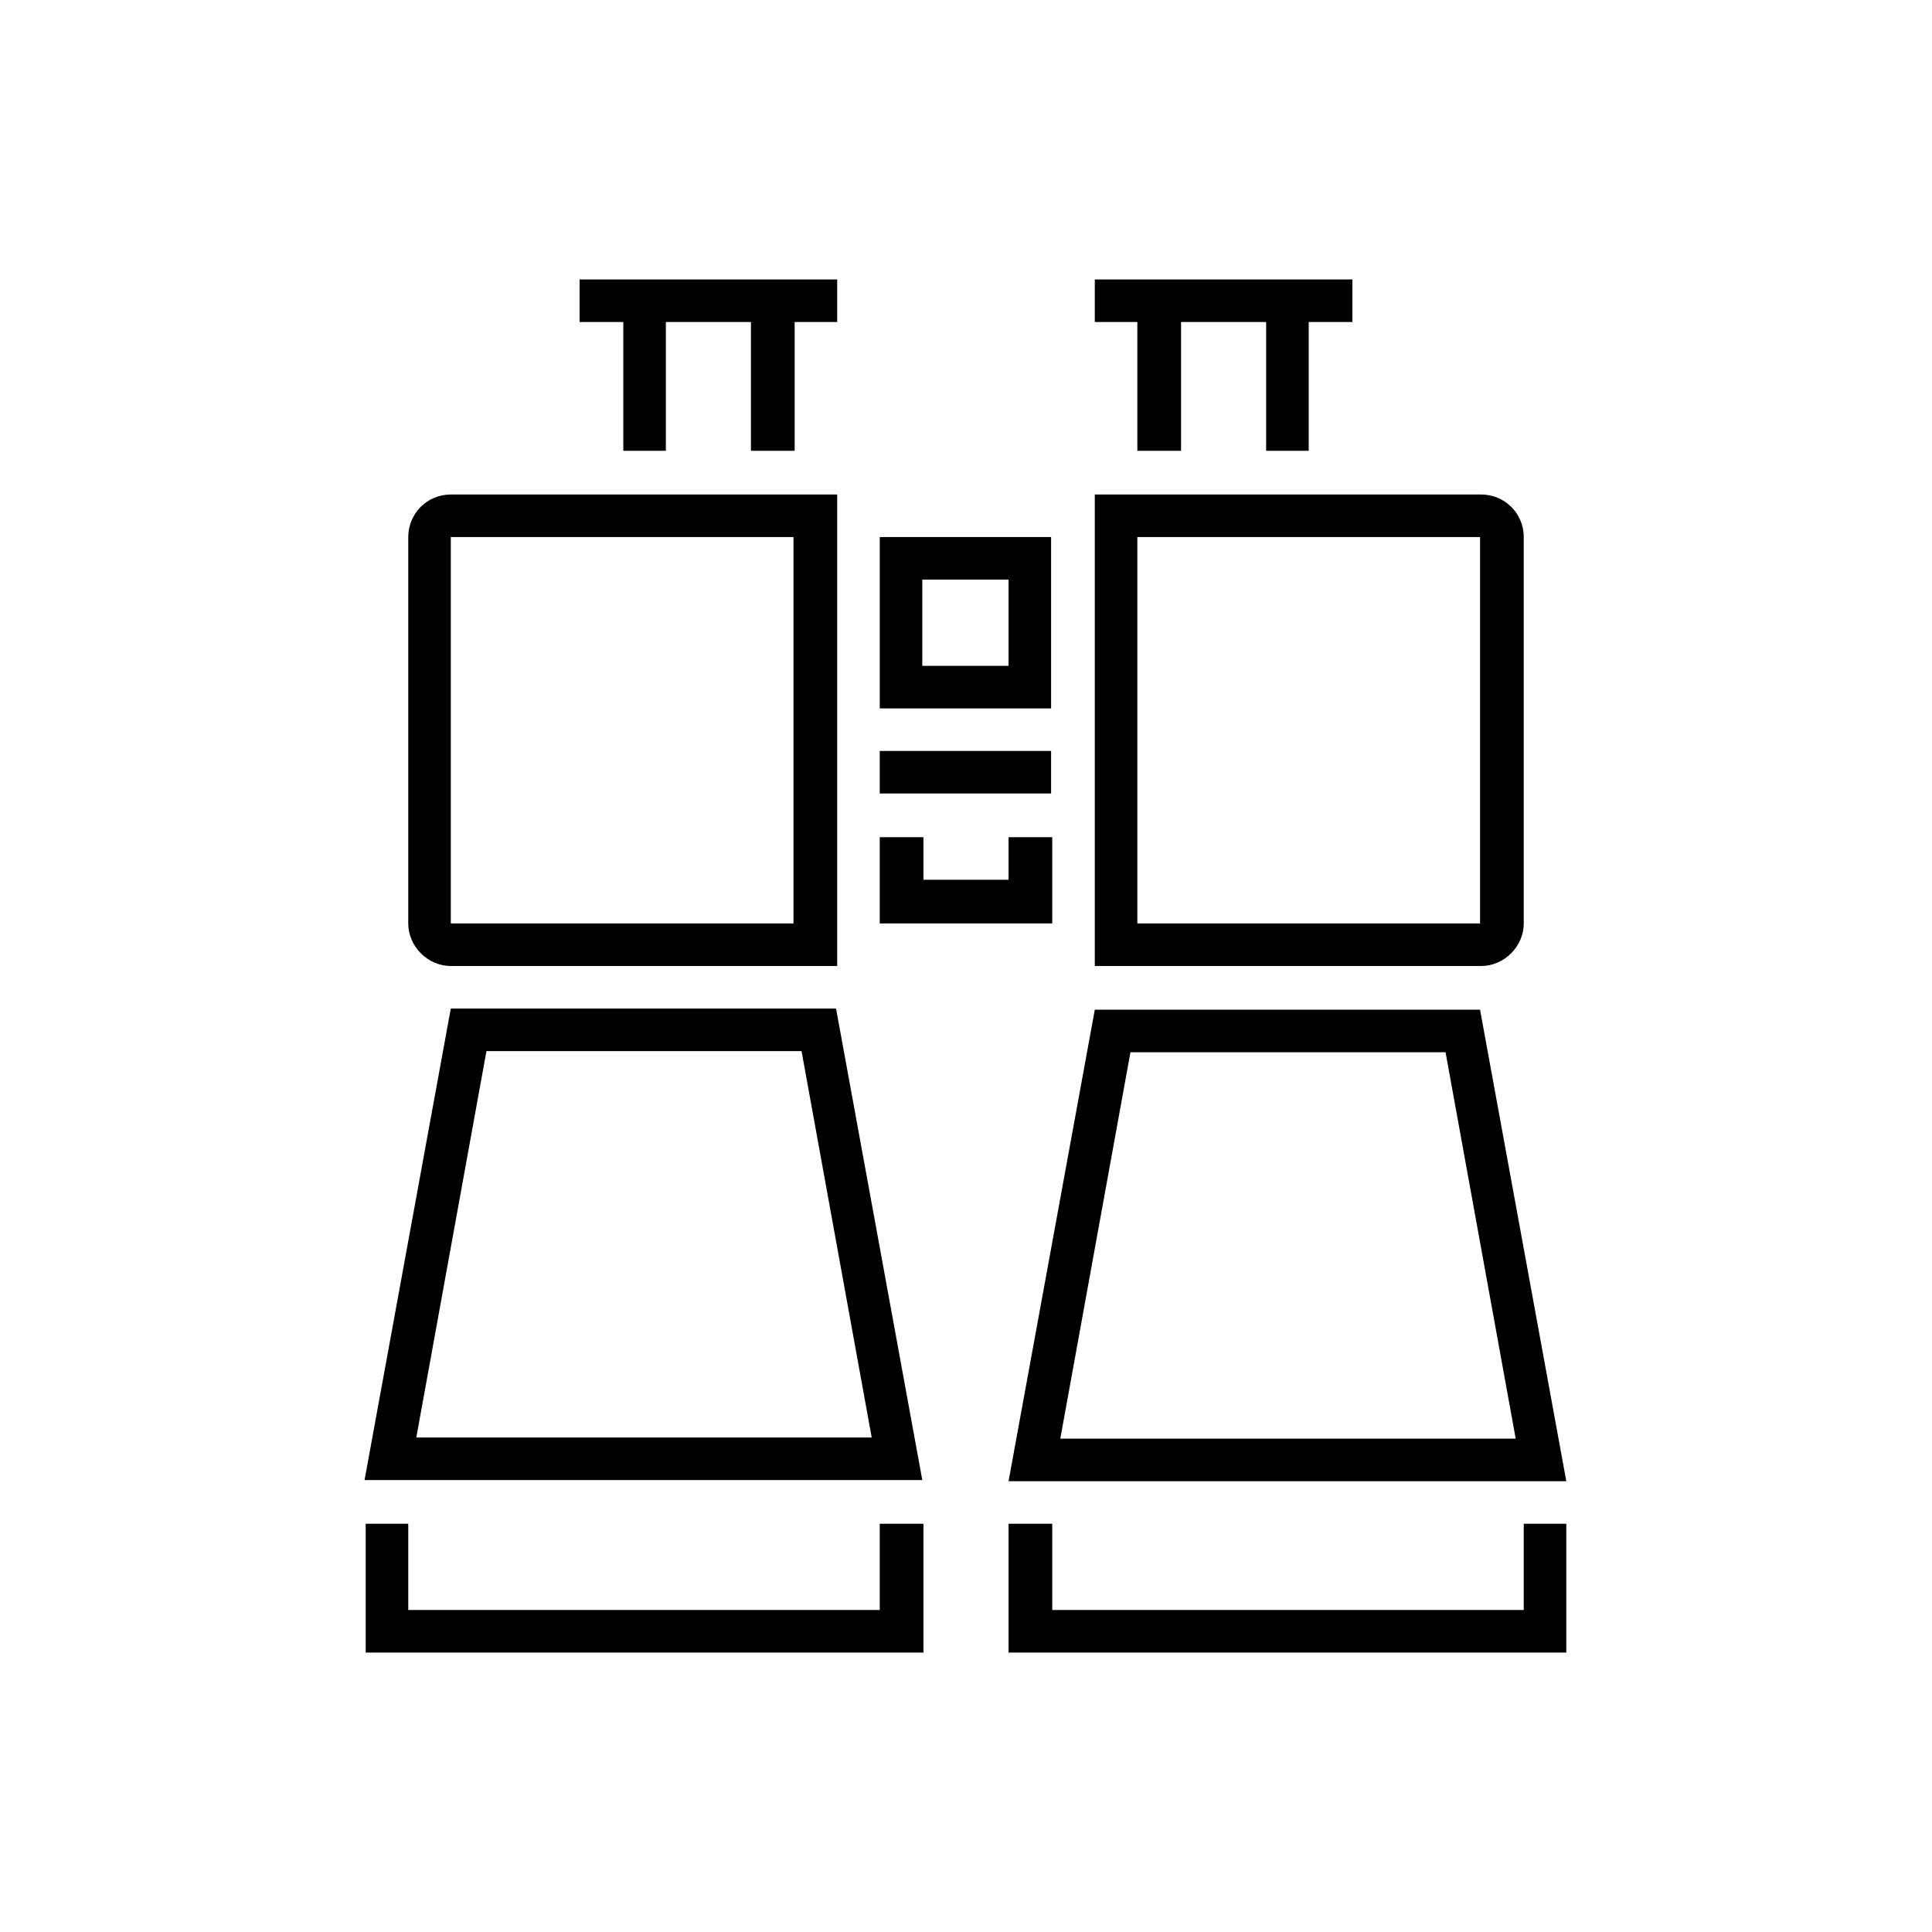 <?xml version="1.0" encoding="UTF-8"?> <!-- Generator: Adobe Illustrator 24.0.3, SVG Export Plug-In . SVG Version: 6.00 Build 0) --> <svg xmlns="http://www.w3.org/2000/svg" xmlns:xlink="http://www.w3.org/1999/xlink" id="Layer_1" x="0px" y="0px" viewBox="0 0 168 168" style="enable-background:new 0 0 168 168;" xml:space="preserve"> <g> <path d="M39.2,84h33.6V43H39.2c-2.1,0-3.7,1.7-3.7,3.7v33.6C35.5,82.3,37.2,84,39.2,84z M39.2,46.7h29.8v33.6H39.2V46.7z"></path> <path d="M39.2,87.7l-7.5,41h48.5l-7.5-41H39.2z M36.2,125l6.1-33.6h27.4l6.1,33.6H36.2z"></path> <path d="M132.5,80.3V46.7c0-2.1-1.7-3.7-3.7-3.7H95.2v41h33.6C130.8,84,132.5,82.3,132.5,80.3z M98.9,46.7h29.8v33.6H98.9V46.7z"></path> <rect x="76.5" y="65.3" width="14.9" height="3.7"></rect> <polygon points="76.5,140 35.5,140 35.5,132.5 31.8,132.5 31.8,143.7 80.3,143.7 80.3,132.5 76.5,132.5 "></polygon> <path d="M136.2,128.8l-7.5-41H95.2l-7.5,41H136.2z M98.3,91.5h27.4l6.1,33.6H92.2L98.3,91.5z"></path> <polygon points="132.5,140 91.5,140 91.5,132.5 87.7,132.5 87.7,143.7 136.2,143.7 136.2,132.5 132.5,132.5 "></polygon> <path d="M91.5,46.7H76.5v14.9h14.9V46.7z M87.7,57.9h-7.5v-7.5h7.5V57.9z"></path> <polygon points="54.2,39.2 57.9,39.2 57.9,28 65.3,28 65.3,39.2 69.1,39.2 69.1,28 72.8,28 72.8,24.3 50.4,24.3 50.4,28 54.2,28 "></polygon> <polygon points="98.9,39.2 102.7,39.2 102.7,28 110.1,28 110.1,39.2 113.8,39.2 113.8,28 117.6,28 117.6,24.3 95.2,24.3 95.2,28 98.9,28 "></polygon> <polygon points="91.5,72.8 87.7,72.8 87.7,76.5 80.3,76.5 80.3,72.8 76.5,72.8 76.5,80.3 91.5,80.3 "></polygon> </g> </svg> 